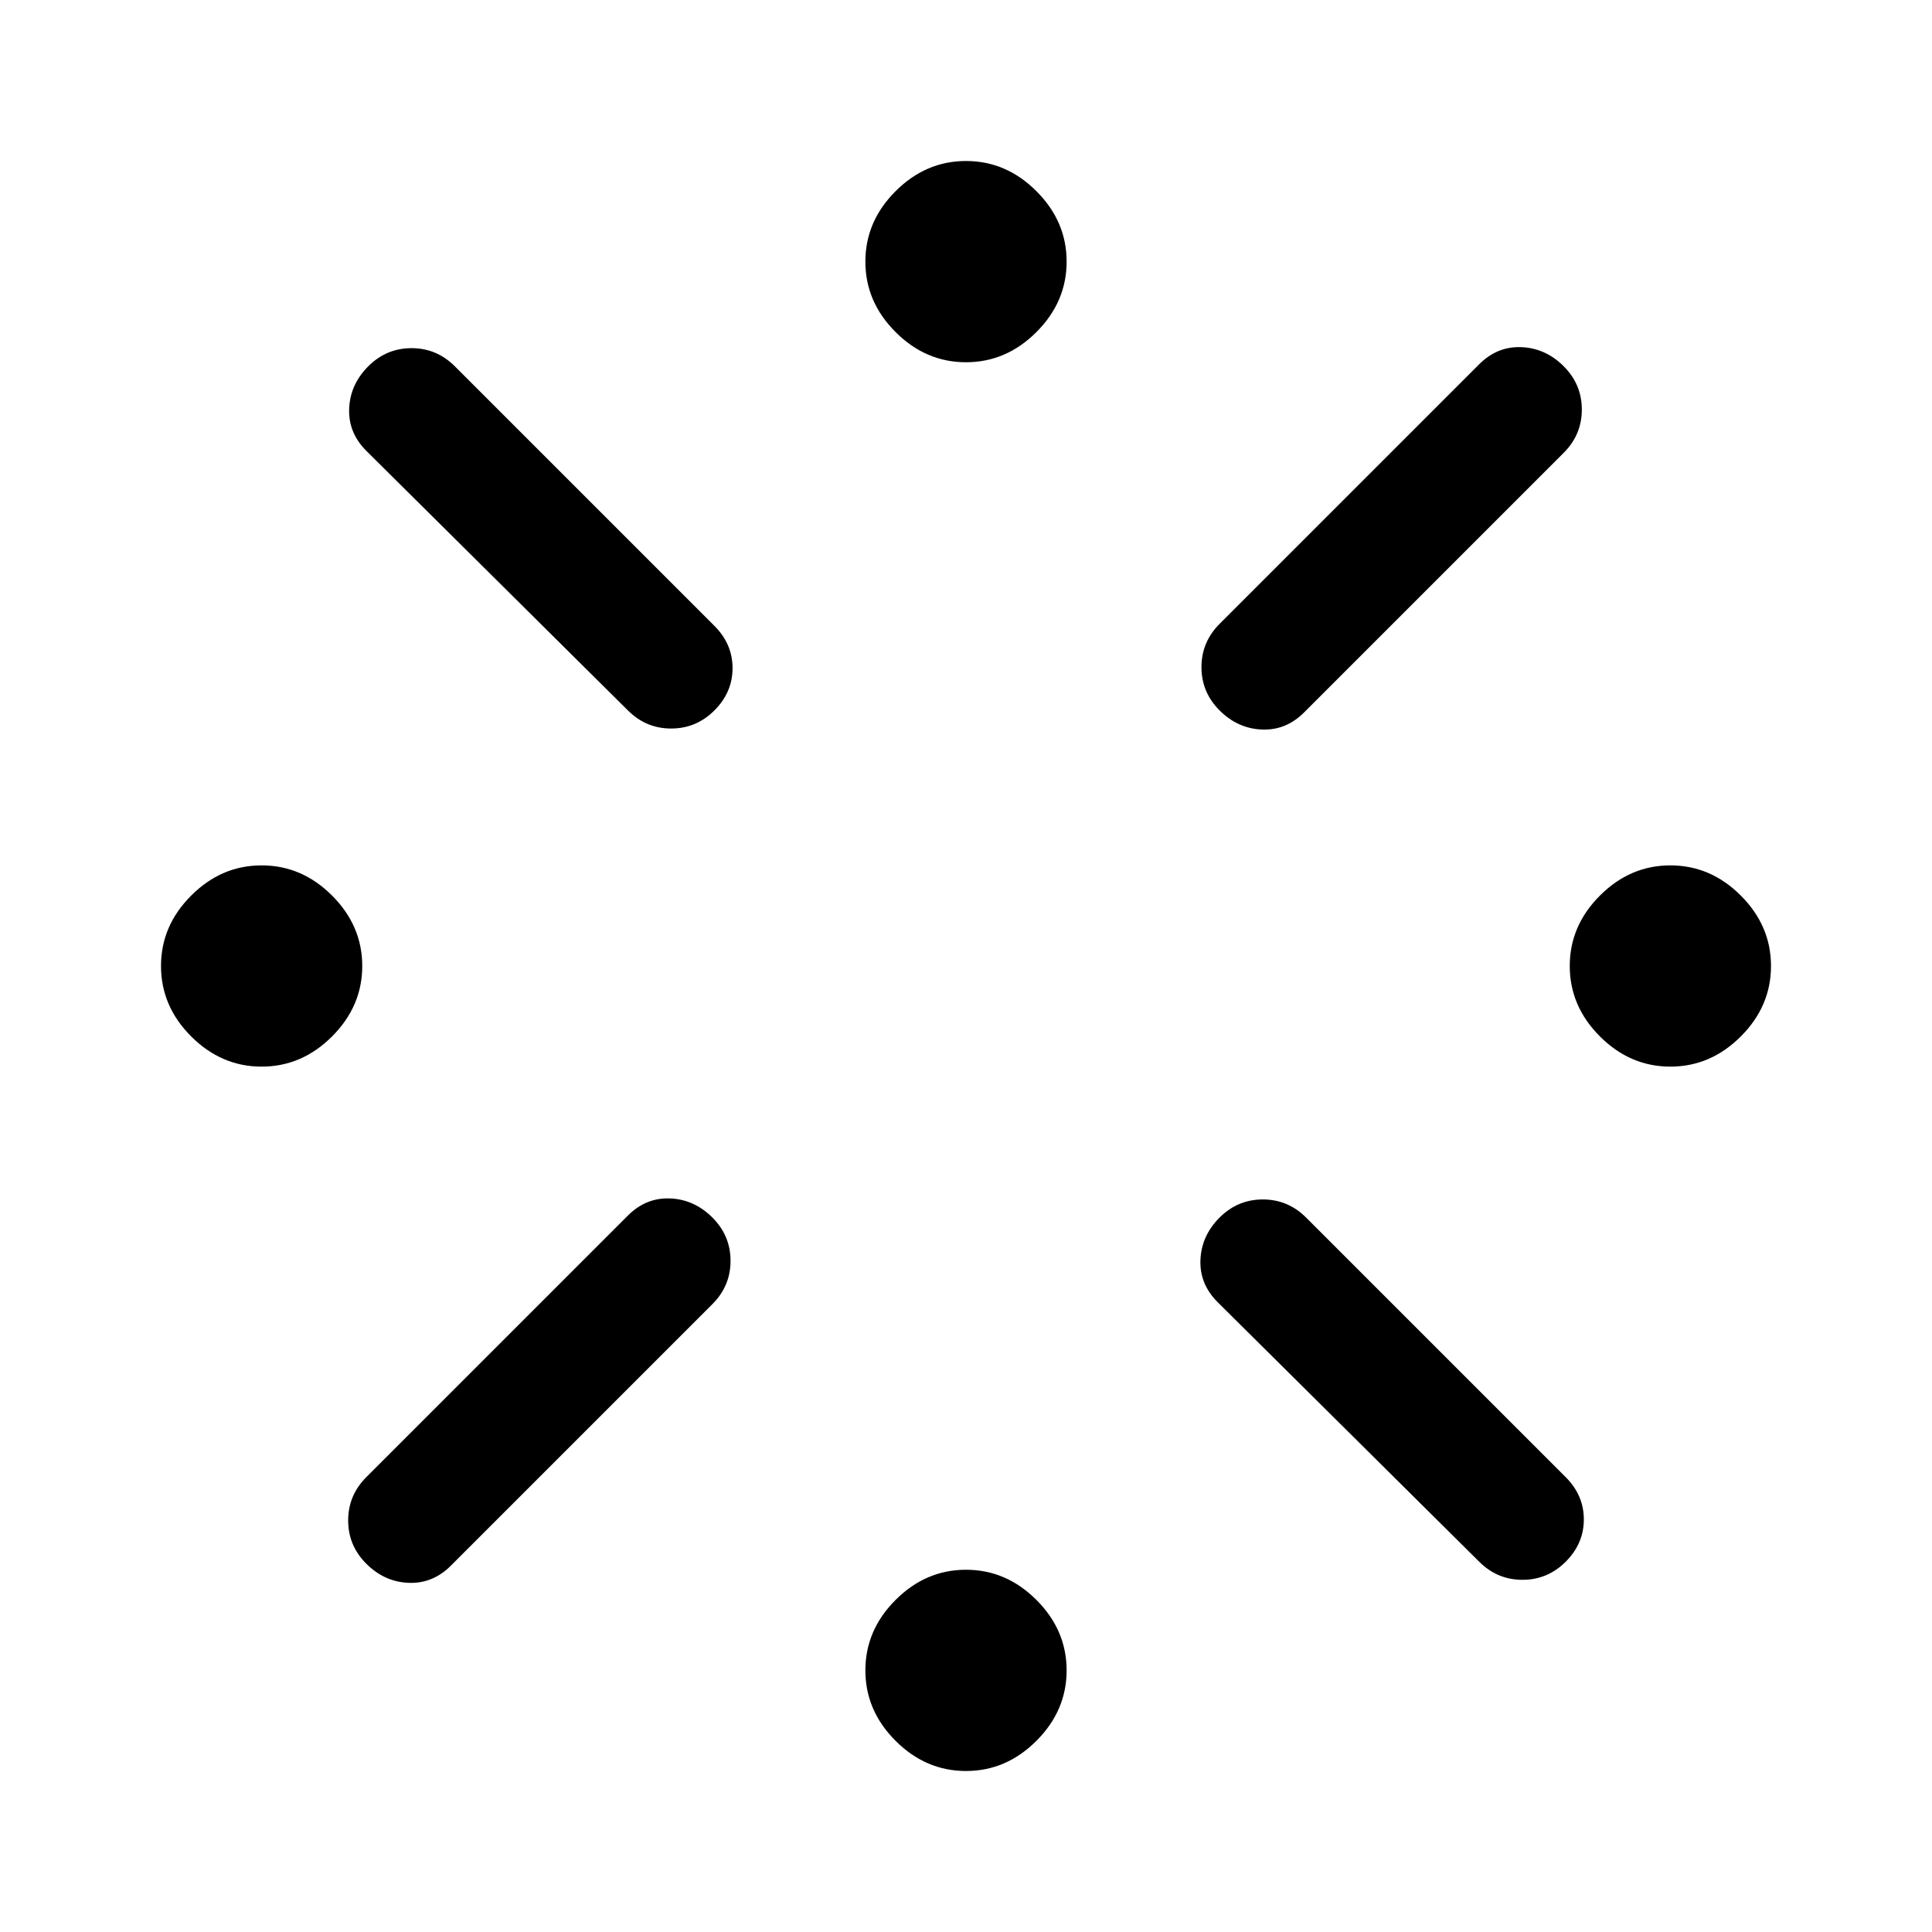 <svg xmlns="http://www.w3.org/2000/svg" viewBox="0 0 48 48"><path d="M41.5 26.5q-1 0-1.75-.75T39 24q0-1 .75-1.75t1.75-.75q1 0 1.75.75T44 24q0 1-.75 1.75t-1.75.75zm-35 0q-1 0-1.75-.75T4 24q0-1 .75-1.75t1.75-.75q1 0 1.75.75T9 24q0 1-.75 1.75t-1.75.75zM24 44q-1 0-1.75-.75t-.75-1.75q0-1 .75-1.75T24 39q1 0 1.75.75t.75 1.75q0 1-.75 1.75T24 44zm6.3-26.35q-.45-.45-.45-1.075t.45-1.075l6.45-6.45q.45-.45 1.05-.425.6.025 1.05.475.45.45.45 1.075t-.45 1.075L32.4 17.7q-.45.45-1.05.425-.6-.025-1.05-.475zm-14.7 0L9.1 11.2q-.45-.45-.425-1.05.025-.6.475-1.05.45-.45 1.075-.45t1.075.45l6.45 6.45q.45.45.45 1.05 0 .6-.45 1.05-.45.45-1.075.45t-1.075-.45zM36.75 38.8l-6.5-6.45q-.45-.45-.425-1.05.025-.6.475-1.05.45-.45 1.075-.45t1.075.45l6.45 6.45q.45.45.45 1.05 0 .6-.45 1.05-.45.45-1.075.45t-1.075-.45zm-27.65.05q-.45-.45-.45-1.075T9.1 36.7l6.5-6.5q.45-.45 1.05-.425.6.025 1.05.475.45.45.45 1.075T17.7 32.4l-6.5 6.5q-.45.45-1.05.425-.6-.025-1.05-.475zM24 9q-1 0-1.75-.75T21.5 6.5q0-1 .75-1.75T24 4q1 0 1.75.75t.75 1.75q0 1-.75 1.75T24 9z"/></svg>